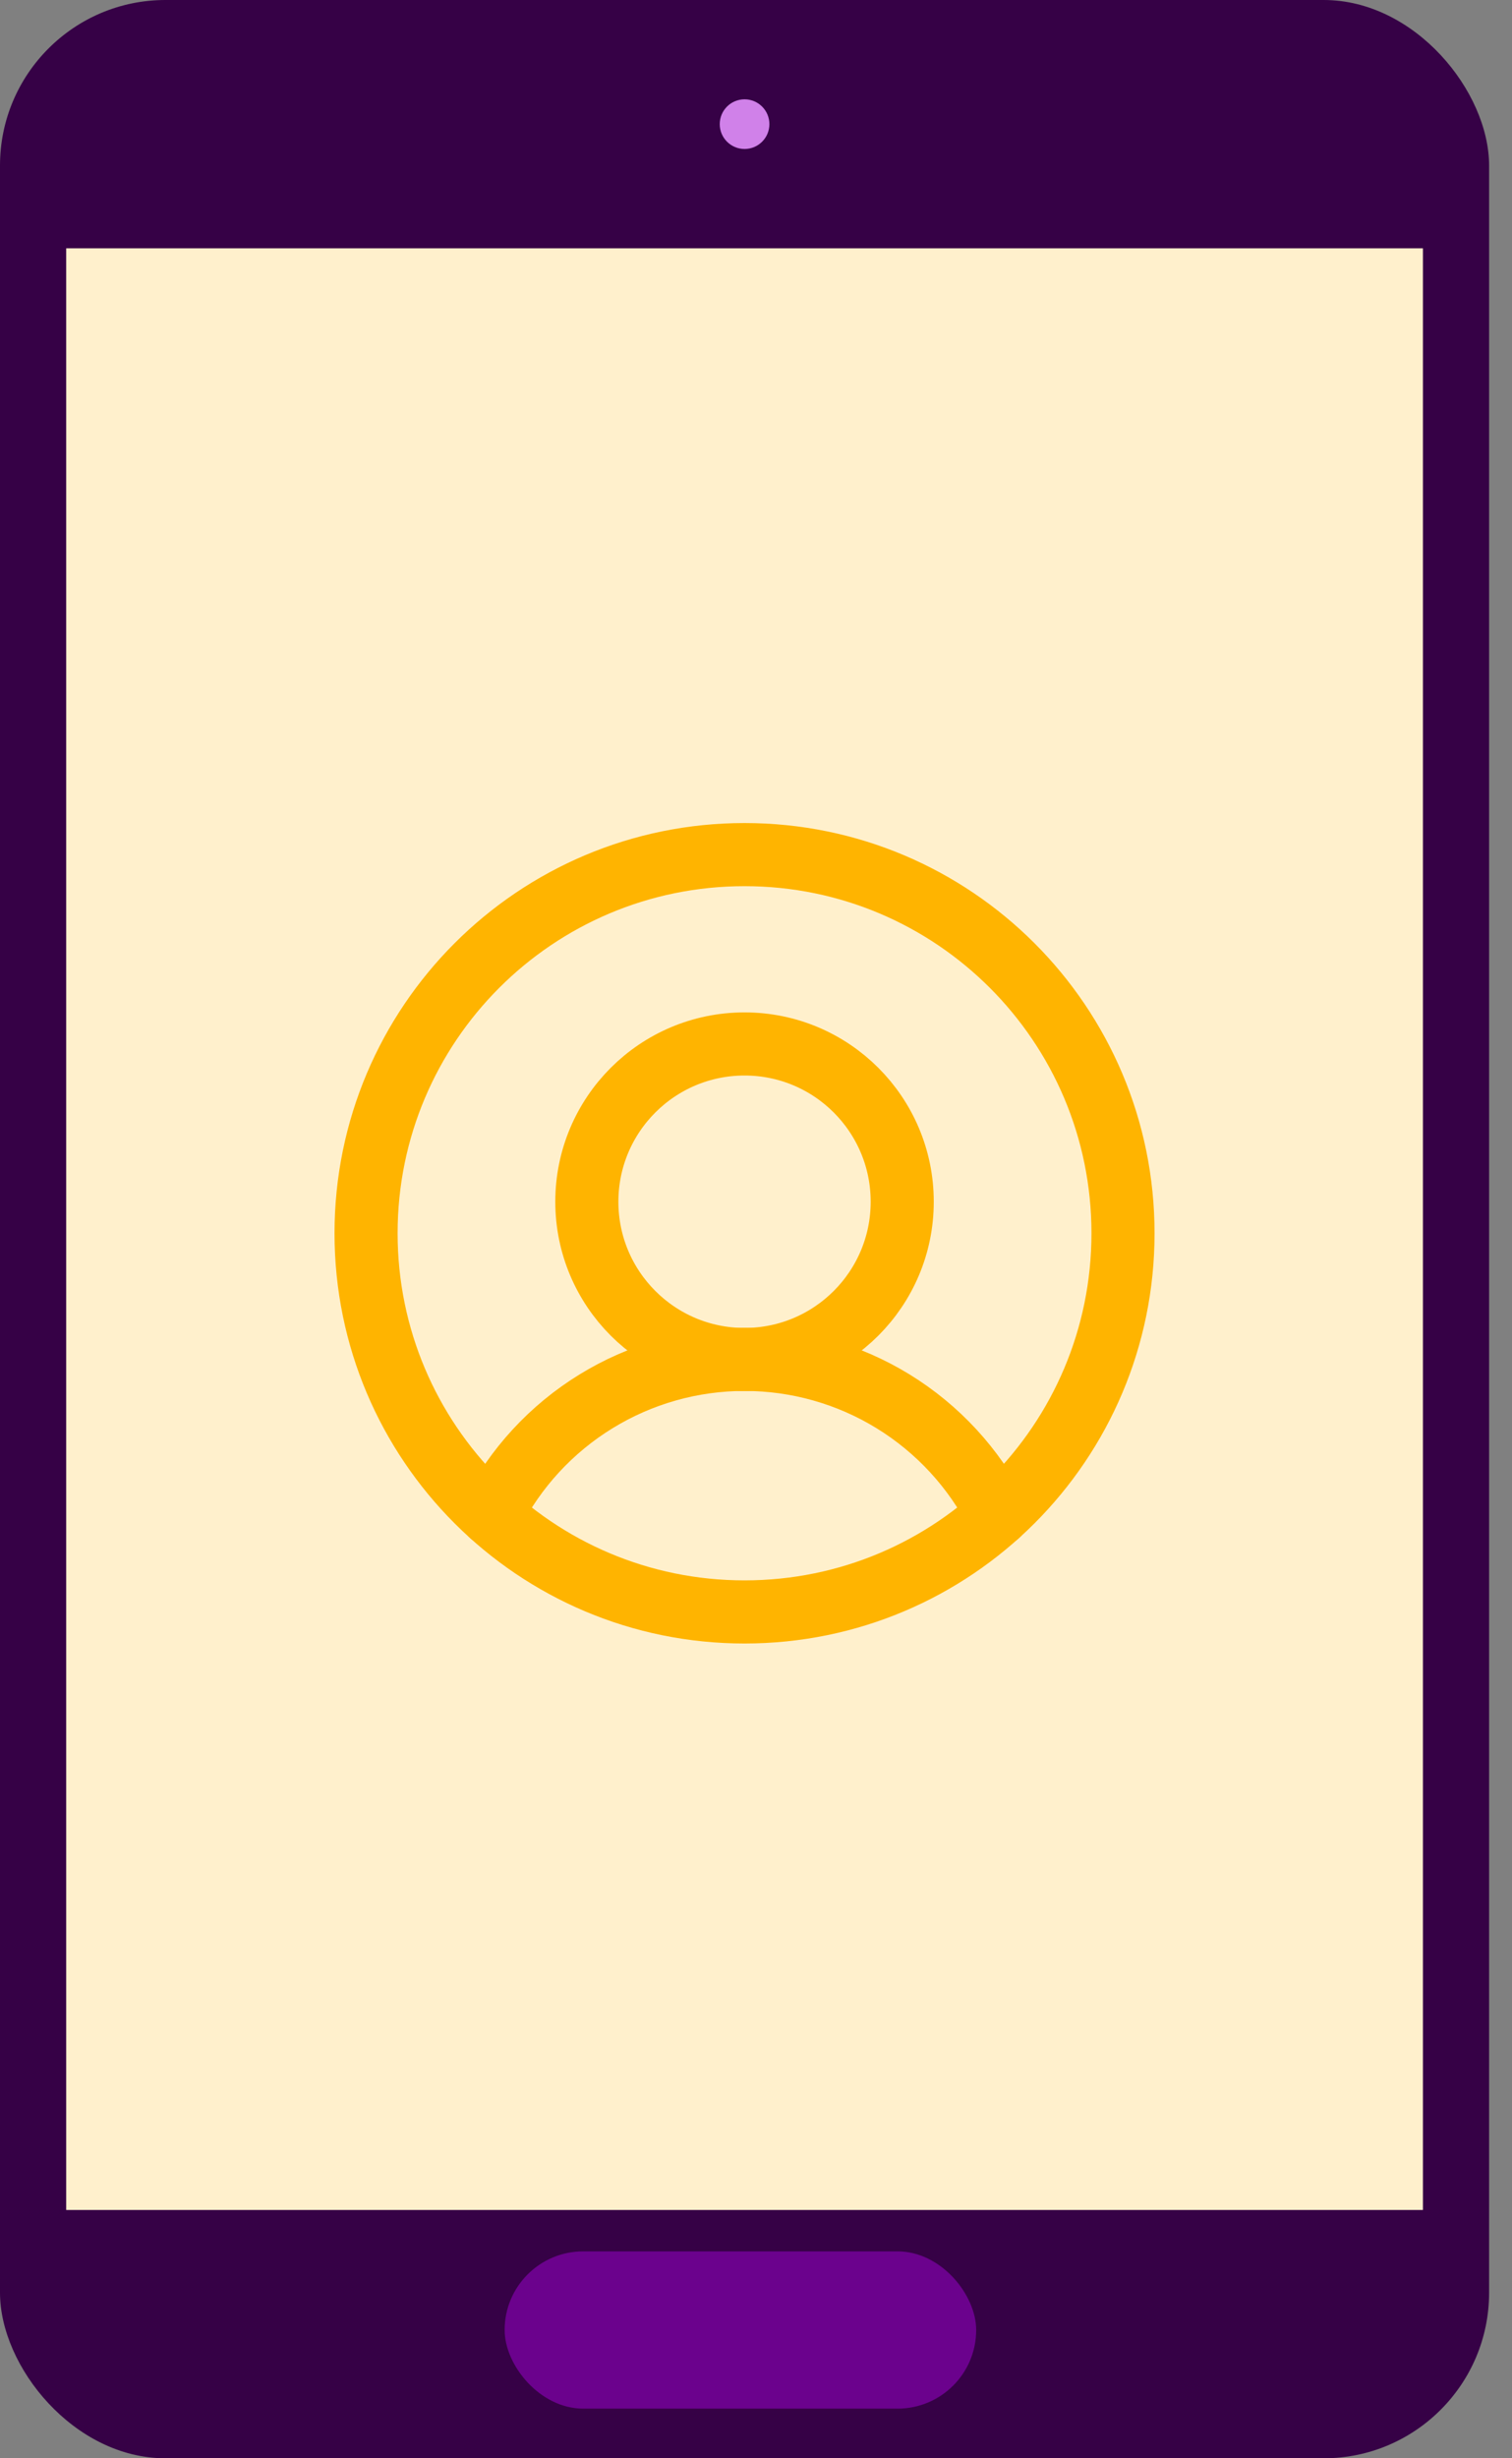 <svg width="48" height="78" viewBox="0 0 48 78" fill="none" xmlns="http://www.w3.org/2000/svg">
<rect x="0" y="0" width="48" height="78" fill="#808080" stroke="none"/>
<rect width="47.273" height="78" rx="5.253" fill="#360146"/>
<rect x="2.101" y="7.879" width="43.071" height="62.242" fill="#FFF0CC"/>
<rect x="16.02" y="71.434" width="14.97" height="4.99" rx="2.495" fill="#6B028D"/>
<circle cx="23.637" cy="3.939" r="0.788" fill="#D081E9"/>
<g clip-path="url(#clip0_388_1000)">
<path d="M23.636 51.146C30.272 51.146 35.651 45.767 35.651 39.131C35.651 32.495 30.272 27.116 23.636 27.116C17 27.116 11.621 32.495 11.621 39.131C11.621 45.767 17 51.146 23.636 51.146Z" stroke="#FFB400" stroke-width="2.003" stroke-linecap="round" stroke-linejoin="round"/>
<path d="M23.636 43.136C26.401 43.136 28.642 40.895 28.642 38.13C28.642 35.365 26.401 33.124 23.636 33.124C20.871 33.124 18.63 35.365 18.63 38.13C18.63 40.895 20.871 43.136 23.636 43.136Z" stroke="#FFB400" stroke-width="2.003" stroke-linecap="round" stroke-linejoin="round"/>
<path d="M15.602 48.064C16.355 46.58 17.504 45.334 18.923 44.463C20.341 43.592 21.973 43.132 23.637 43.132C25.301 43.132 26.932 43.592 28.351 44.463C29.769 45.334 30.919 46.58 31.672 48.064" stroke="#FFB400" stroke-width="2.003" stroke-linecap="round" stroke-linejoin="round"/>
</g>
<defs>
<clipPath id="clip0_388_1000">
<rect width="32.04" height="32.04" fill="white" transform="translate(7.616 23.111)"/>
</clipPath>
</defs>
</svg>

